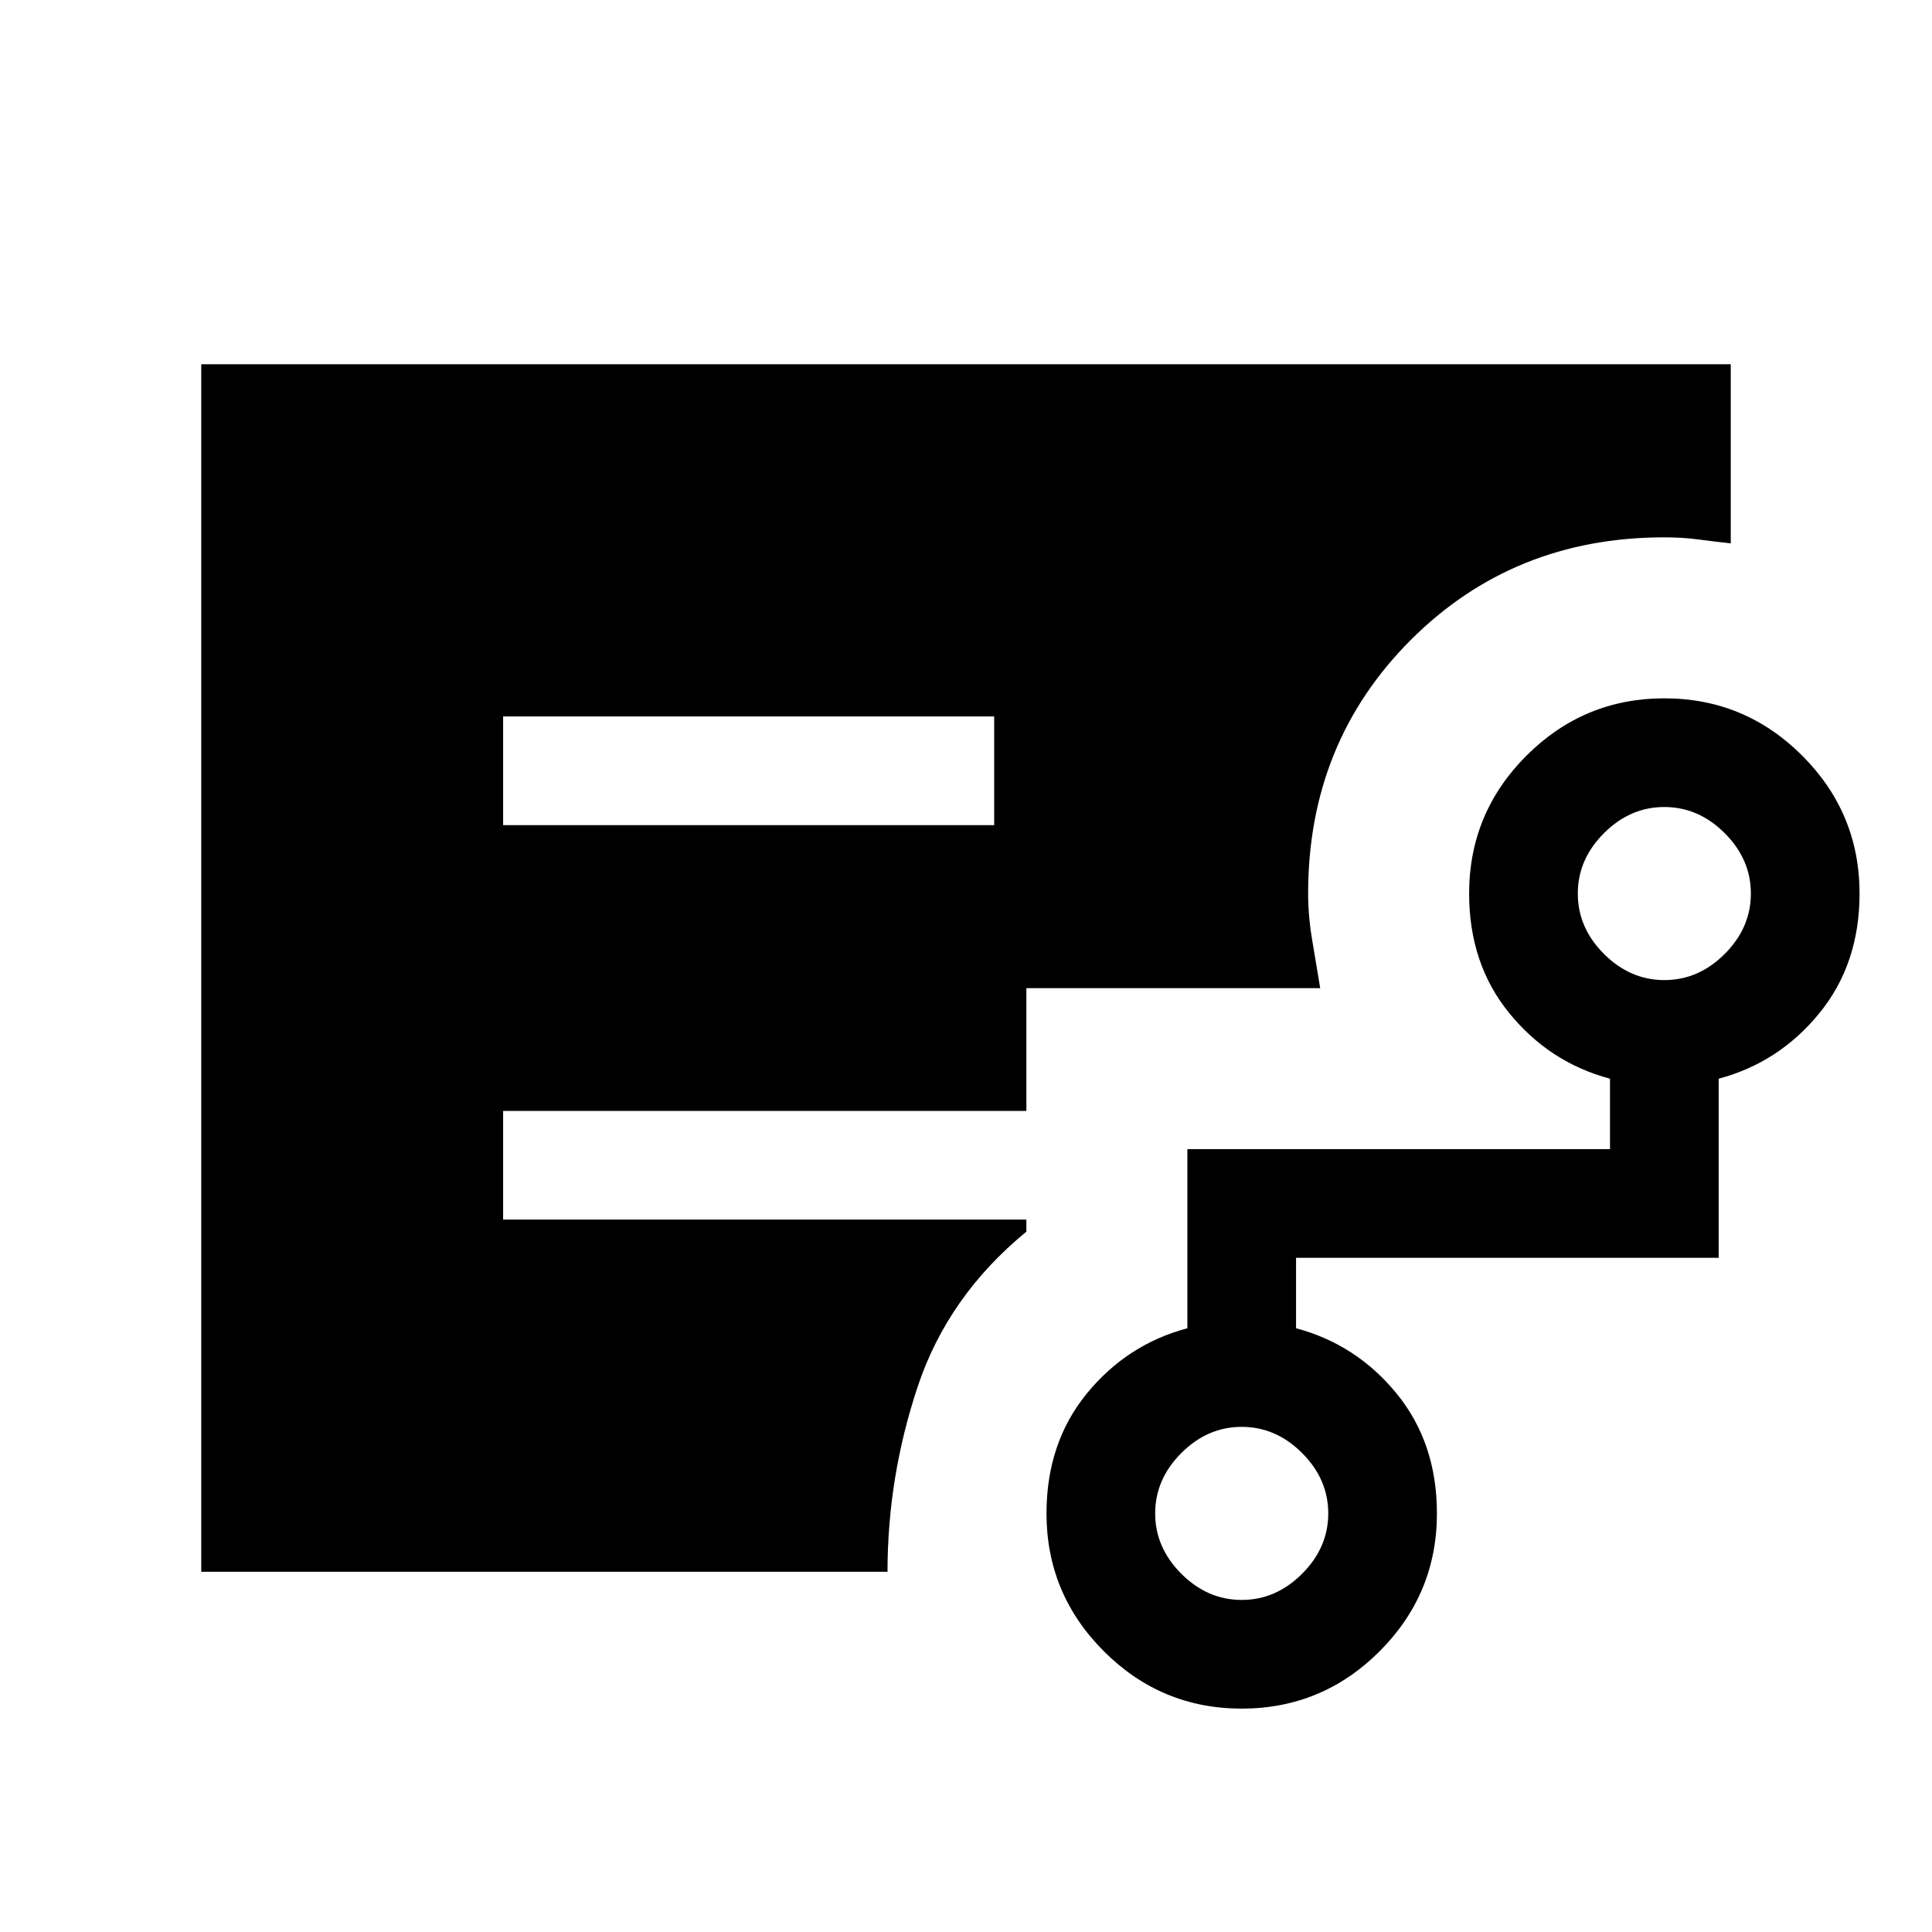 <svg xmlns="http://www.w3.org/2000/svg" height="24" width="24"><path d="M6.25 10.25h6.1V8.9h-6.1ZM2.5 19.525v-15h19V6.75q-.225-.025-.412-.05-.188-.025-.413-.025-1.875 0-3.15 1.275T16.25 11.1q0 .275.05.575l.1.6h-3.65V13.8h-6.5v1.35h6.5v.15q-.975.8-1.35 1.925-.375 1.125-.375 2.3Zm12.925.35q.425 0 .75-.325t.325-.75q0-.425-.325-.75t-.75-.325q-.425 0-.75.325t-.325.75q0 .425.325.75t.75.325Zm5.25-7.7q.425 0 .75-.325t.325-.75q0-.425-.325-.75t-.75-.325q-.425 0-.75.325t-.325.75q0 .425.325.75t.75.325Zm-5.25 9.05q-1 0-1.712-.712Q13 19.8 13 18.8q0-.875.5-1.488.5-.612 1.25-.812v-2.225H20V13.4q-.75-.2-1.25-.813-.5-.612-.5-1.487 0-1 .712-1.713.713-.712 1.713-.712t1.713.712q.712.713.712 1.713 0 .875-.5 1.487-.5.613-1.25.813v2.225H16.1v.875q.75.2 1.25.812.5.613.5 1.488 0 1-.712 1.713-.713.712-1.713.712Z"/></svg>
